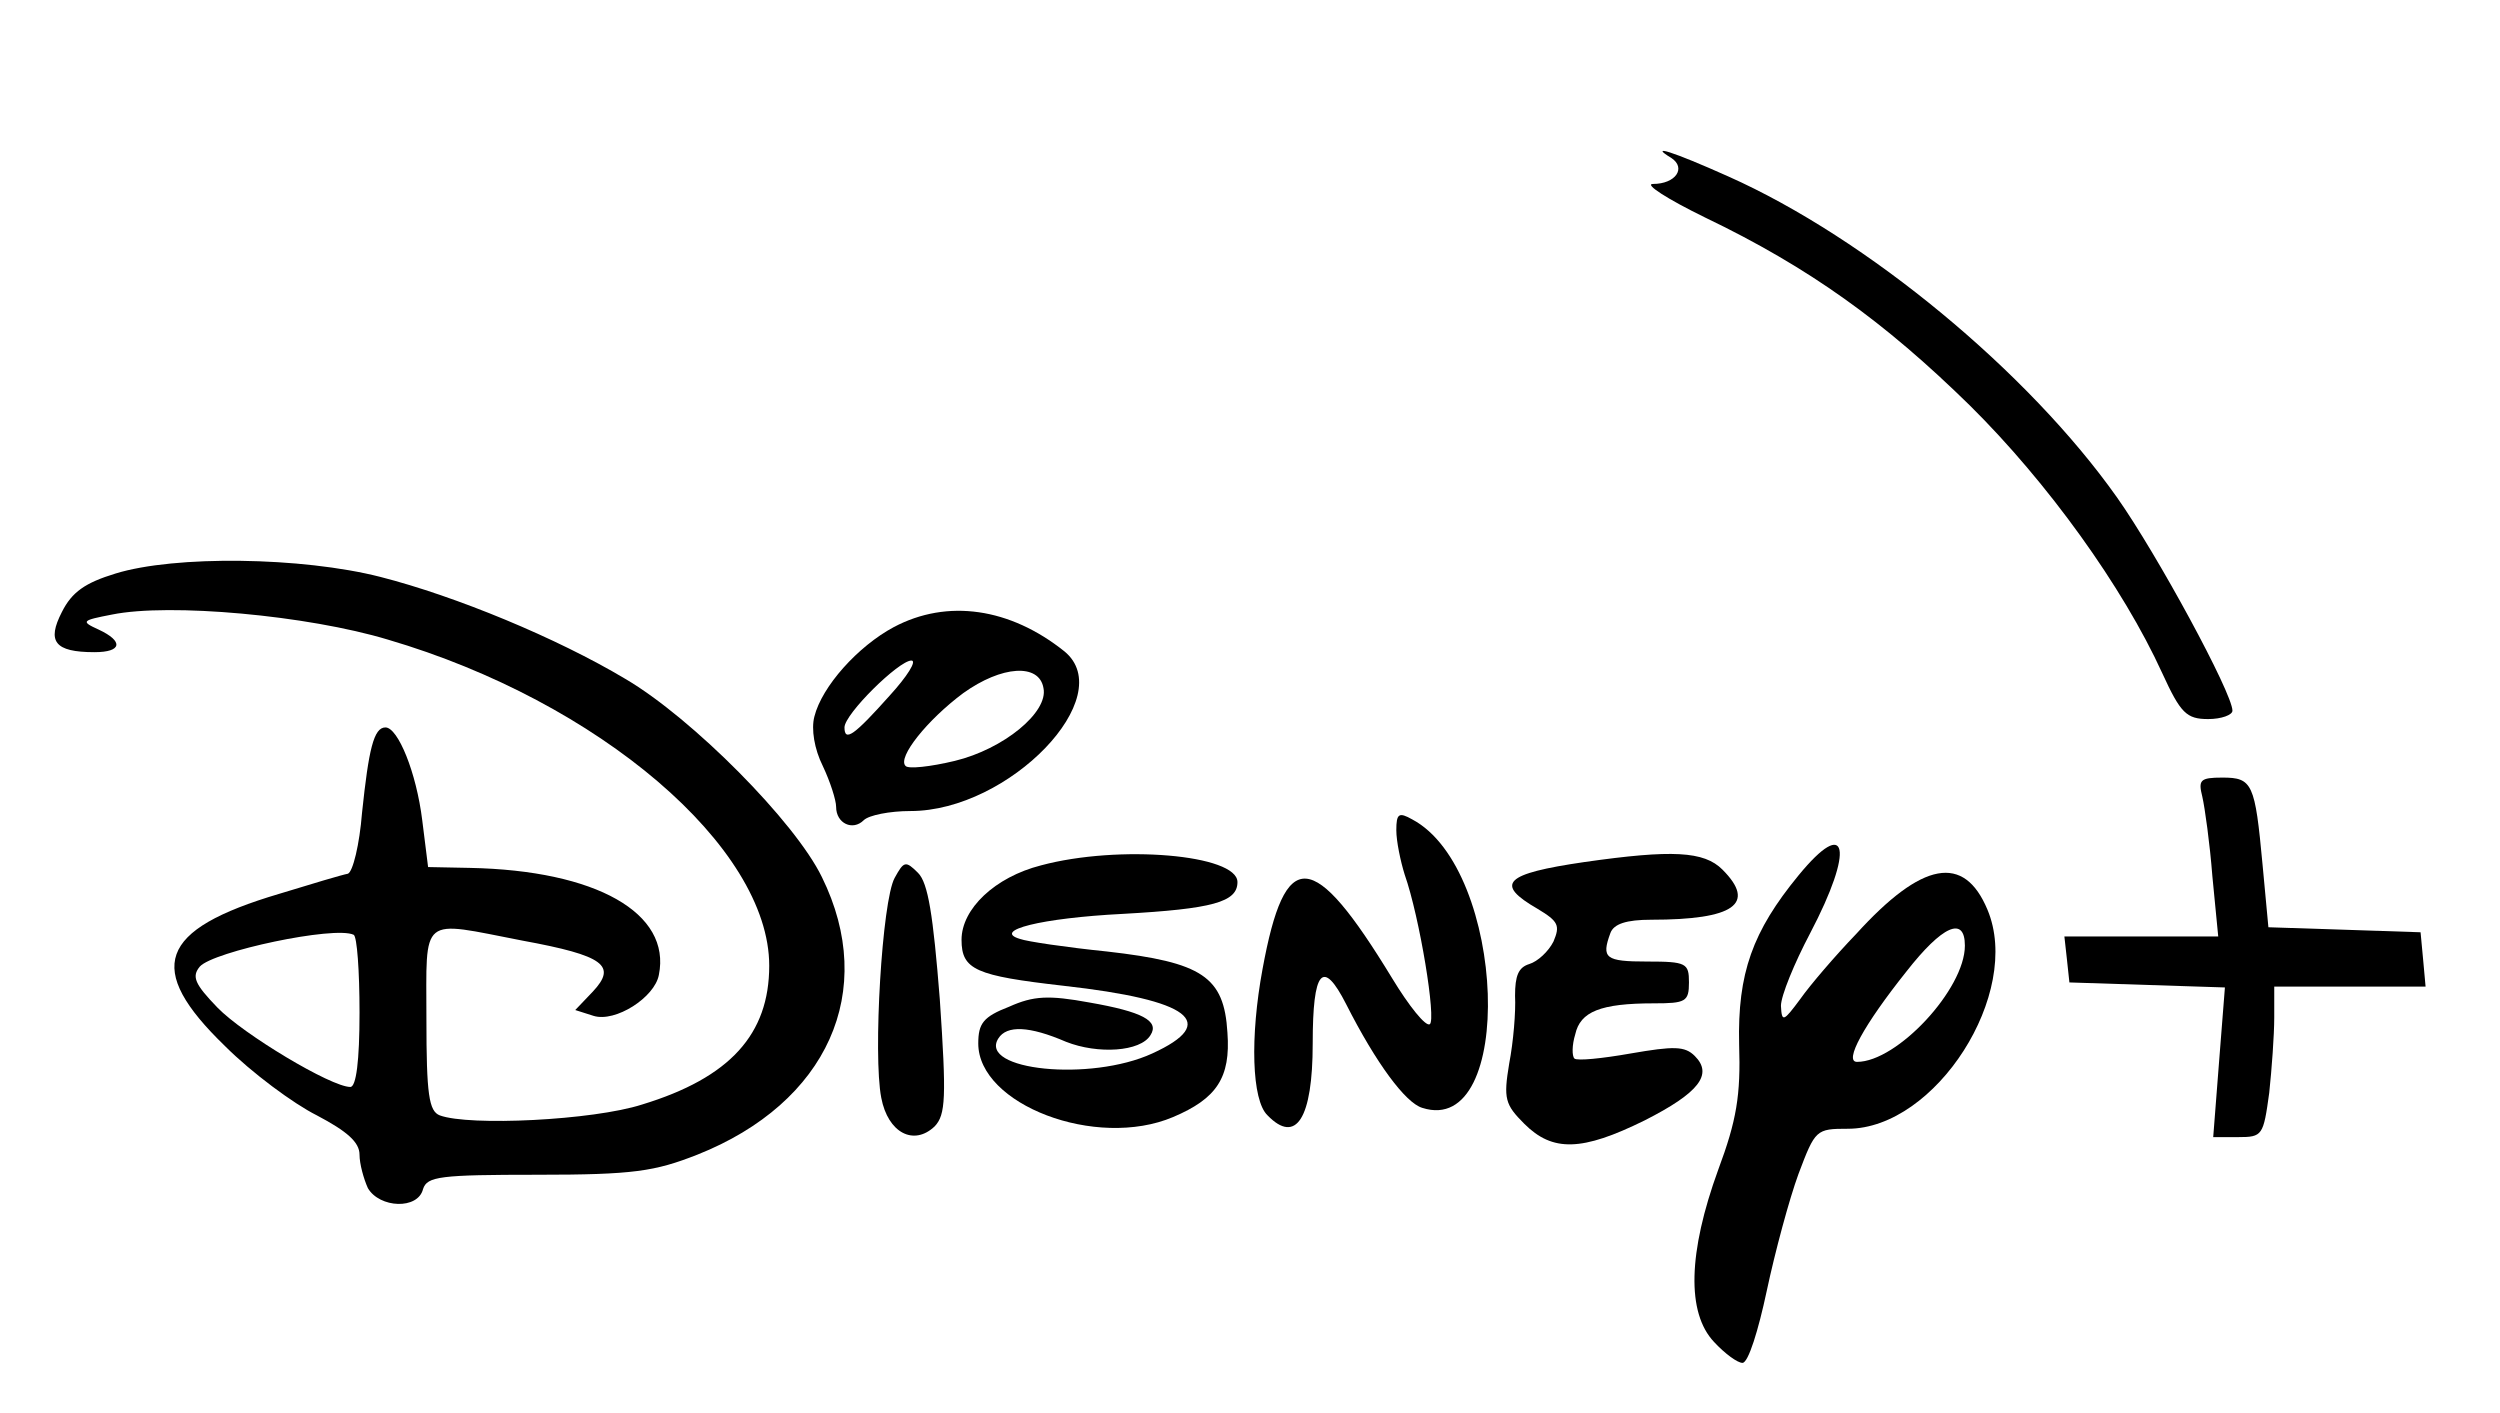 <?xml version="1.0" standalone="no"?>
<!DOCTYPE svg PUBLIC "-//W3C//DTD SVG 20010904//EN"
 "http://www.w3.org/TR/2001/REC-SVG-20010904/DTD/svg10.dtd">
<svg version="1.0" xmlns="http://www.w3.org/2000/svg"
 width="299pt" height="169pt" viewBox="0 0 299 169"
 preserveAspectRatio="xMidYMid meet">

<g transform="translate(0,169) scale(0.1,-0.1)"
fill="#000000" stroke="none">
<path d="M1999 1501 c18 -12 5 -31 -22 -31 -11 0 17 -18 62 -40 125 -60 215
-125 317 -225 93 -92 183 -217 230 -320 22 -48 29 -55 55 -55 16 0 29 5 29 10
0 21 -90 187 -138 255 -106 150 -299 310 -465 384 -67 30 -96 39 -68 22z"/>
<path d="M138 1004 c-36 -11 -52 -22 -64 -46 -18 -35 -9 -48 39 -48 33 0 35
13 5 27 -22 10 -20 11 16 18 69 14 234 -1 330 -30 252 -74 456 -248 456 -390
0 -82 -47 -134 -152 -166 -59 -19 -207 -26 -242 -13 -13 5 -16 25 -16 115 0
126 -9 118 115 94 98 -18 113 -30 84 -61 l-21 -22 22 -7 c26 -8 73 22 78 49
15 74 -75 125 -226 128 l-50 1 -7 56 c-7 57 -29 111 -44 111 -14 0 -20 -26
-28 -102 -3 -38 -11 -71 -17 -73 -6 -1 -43 -12 -82 -24 -145 -43 -161 -89 -65
-182 32 -32 82 -69 110 -83 36 -19 51 -32 51 -47 0 -11 5 -29 10 -40 14 -24
60 -26 66 -1 5 15 20 17 137 17 115 0 140 4 191 24 156 62 216 196 149 332
-32 66 -155 190 -235 237 -82 49 -203 99 -293 122 -94 24 -246 26 -317 4z
m292 -525 c0 -58 -4 -89 -11 -89 -23 0 -128 63 -159 95 -27 28 -31 37 -21 49
16 18 161 49 184 38 4 -2 7 -43 7 -93z"/>
<path d="M1069 940 c-43 -23 -86 -71 -95 -107 -4 -15 0 -39 10 -59 9 -19 16
-41 16 -49 0 -20 20 -29 33 -16 6 6 31 11 56 11 118 0 250 137 184 191 -65 52
-140 63 -204 29z m-5 -82 c-42 -47 -54 -56 -54 -38 0 16 65 80 80 80 7 0 -5
-19 -26 -42z m184 9 c6 -29 -48 -73 -106 -87 -29 -7 -56 -10 -59 -6 -10 10 26
55 69 87 46 33 91 36 96 6z"/>
<path d="M2634 737 c3 -13 9 -56 12 -95 l7 -72 -92 0 -92 0 3 -27 3 -28 93 -3
93 -3 -7 -89 -7 -90 30 0 c29 0 30 2 37 53 3 28 6 69 6 90 l0 37 91 0 90 0 -3
33 -3 32 -91 3 -91 3 -7 75 c-9 97 -12 104 -48 104 -27 0 -29 -3 -24 -23z"/>
<path d="M1670 697 c0 -13 5 -37 10 -53 18 -51 38 -174 30 -179 -5 -3 -25 22
-45 55 -95 156 -128 158 -155 11 -15 -81 -13 -157 6 -175 34 -35 54 -4 54 86
0 88 12 102 40 47 36 -71 71 -118 91 -124 112 -36 101 285 -12 345 -16 9 -19
7 -19 -13z"/>
<path d="M2151 643 c-55 -67 -73 -117 -71 -202 2 -61 -3 -91 -25 -150 -36 -99
-38 -171 -5 -206 13 -14 28 -25 34 -25 7 0 19 39 29 86 10 47 27 110 38 140
20 53 21 54 59 54 105 0 209 162 167 262 -28 67 -78 58 -157 -29 -25 -26 -55
-61 -67 -78 -20 -27 -22 -28 -23 -8 0 12 16 51 35 87 53 101 45 141 -14 69z
m199 -84 c0 -52 -81 -139 -129 -139 -16 0 8 44 59 108 43 55 70 67 70 31z"/>
<path d="M1245 655 c-55 -14 -95 -52 -95 -89 0 -36 17 -43 122 -55 152 -17
187 -44 106 -81 -74 -34 -208 -20 -184 18 10 16 37 15 81 -4 38 -15 89 -12
101 8 11 17 -10 28 -73 39 -49 9 -67 8 -96 -5 -31 -12 -37 -20 -37 -44 0 -73
141 -127 233 -88 52 22 69 47 65 101 -4 67 -30 84 -144 97 -49 5 -96 12 -104
15 -34 10 25 25 123 30 107 6 137 14 137 38 0 33 -142 45 -235 20z"/>
<path d="M1895 659 c-96 -14 -108 -26 -56 -56 25 -15 27 -20 19 -39 -6 -12
-19 -24 -29 -27 -13 -4 -17 -14 -17 -38 1 -19 -2 -55 -7 -81 -7 -42 -5 -49 18
-72 34 -34 69 -33 144 4 65 33 82 55 60 77 -12 12 -25 12 -77 3 -34 -6 -64 -9
-67 -6 -3 3 -3 16 1 29 6 27 30 37 94 37 38 0 42 2 42 25 0 23 -3 25 -50 25
-50 0 -55 4 -44 34 4 11 19 16 49 16 99 0 126 19 85 60 -22 22 -60 24 -165 9z"/>
<path d="M1070 640 c-15 -27 -26 -212 -16 -263 8 -42 39 -58 64 -34 13 14 14
34 6 152 -8 101 -14 139 -26 151 -15 15 -17 14 -28 -6z"/>
</g>
</svg>
